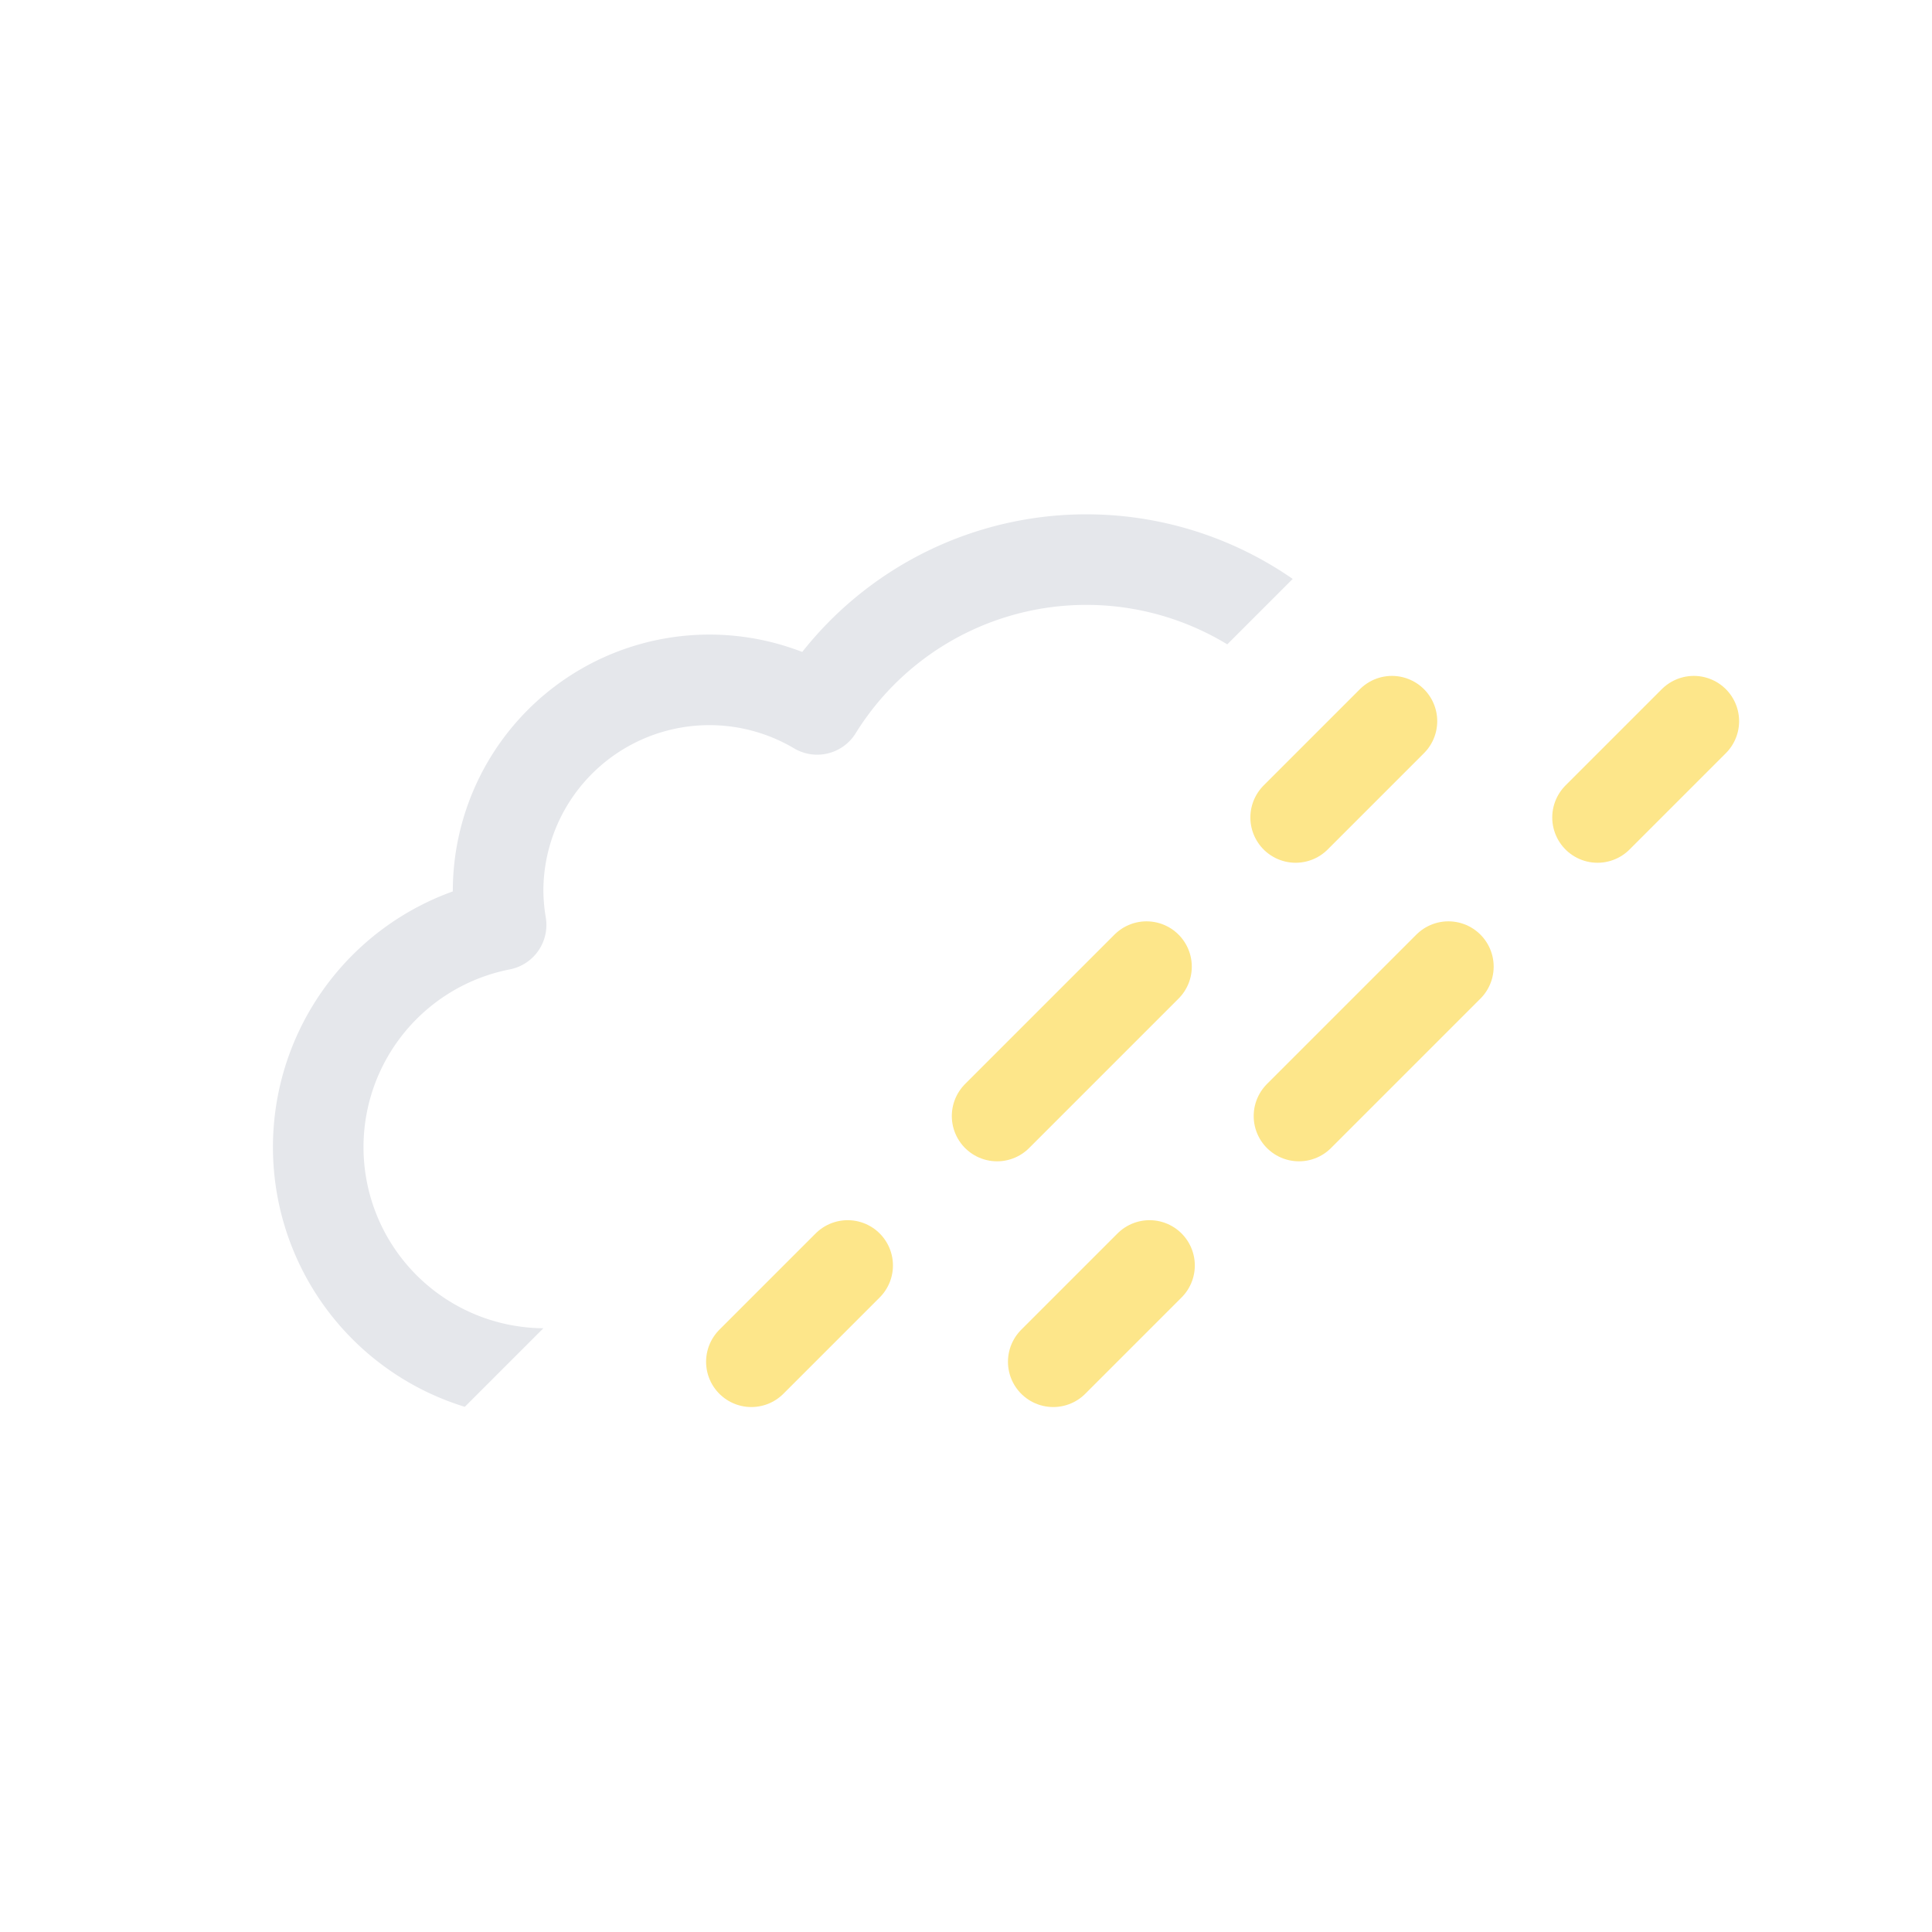 <svg xmlns="http://www.w3.org/2000/svg" viewBox="0 0 64 64"><defs><clipPath id="a"><path fill="none" d="M7.5 7.5h47l-47 47v-47z"/></clipPath></defs><g clip-path="url(#a)"><path fill="none" stroke="#e5e7eb" stroke-linejoin="round" stroke-width="3" d="M46.5 31.5h-.32a10.49 10.49 0 0 0-19.11-8 7 7 0 0 0-10.57 6 7.21 7.21 0 0 0 .1 1.14A7.5 7.5 0 0 0 18 45.5a4.19 4.19 0 0 0 .5 0h28a7 7 0 0 0 0-14z"/></g><g><path fill="none" stroke="#fde68a" stroke-linecap="round" stroke-miterlimit="10" stroke-width="3" d="m24.89 45.11 3.19-3.19"/><path fill="none" stroke="#fde68a" stroke-dasharray="7 7" stroke-linecap="round" stroke-miterlimit="10" stroke-width="3" d="m33.03 36.97 7.42-7.42"/><path fill="none" stroke="#fde68a" stroke-linecap="round" stroke-miterlimit="10" stroke-width="3" d="m42.92 27.08 3.19-3.19"/><animateTransform attributeName="transform" dur="3s" repeatCount="indefinite" type="translate" values="-2 2; 0 0; -2 2"/></g><g><path fill="none" stroke="#fde68a" stroke-linecap="round" stroke-miterlimit="10" stroke-width="3" d="m34.89 45.11 3.19-3.19"/><path fill="none" stroke="#fde68a" stroke-dasharray="7 7" stroke-linecap="round" stroke-miterlimit="10" stroke-width="3" d="m43.03 36.97 7.42-7.42"/><path fill="none" stroke="#fde68a" stroke-linecap="round" stroke-miterlimit="10" stroke-width="3" d="m52.92 27.08 3.19-3.19"/><animateTransform attributeName="transform" begin="-2.5s" dur="3s" repeatCount="indefinite" type="translate" values="-2 2; 0 0; -2 2"/></g></svg>